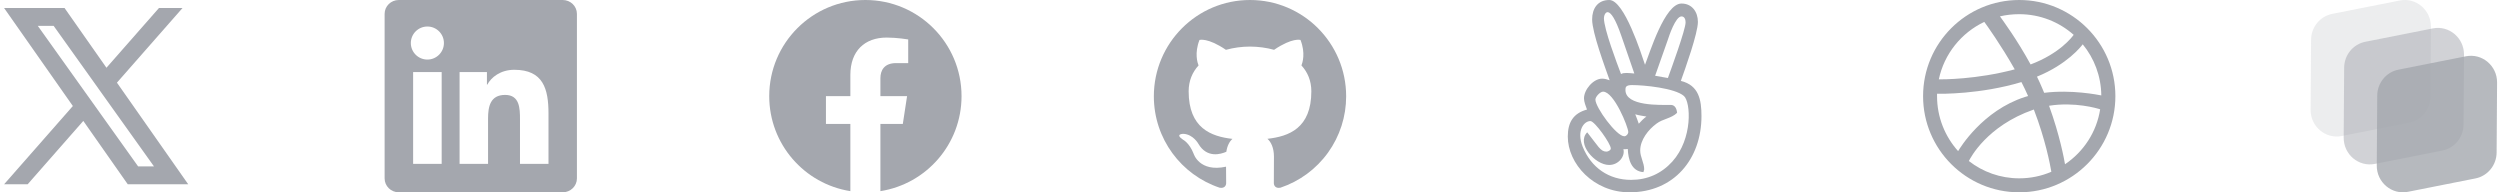 <svg width="312" height="24" viewBox="0 0 312 24" fill="none" xmlns="http://www.w3.org/2000/svg">
<path fill-rule="evenodd" clip-rule="evenodd" d="M15.945 23L10.396 15.09L3.449 23H0.51L9.092 13.231L0.51 1H8.056L13.286 8.455L19.839 1H22.778L14.594 10.316L23.491 23H15.945ZM19.218 20.77H17.24L4.718 3.23H6.697L11.712 10.253L12.579 11.472L19.218 20.77Z" fill="#A4A7AE"/>
<g clip-path="url(#clip0_132_33)">
<path d="M70.223 0H49.772C48.792 0 48 0.773 48 1.73V22.266C48 23.222 48.792 24 49.772 24H70.223C71.203 24 72 23.222 72 22.27V1.73C72 0.773 71.203 0 70.223 0ZM55.12 20.452H51.558V8.995H55.12V20.452ZM53.339 7.434C52.195 7.434 51.272 6.511 51.272 5.372C51.272 4.233 52.195 3.309 53.339 3.309C54.478 3.309 55.402 4.233 55.402 5.372C55.402 6.506 54.478 7.434 53.339 7.434ZM68.452 20.452H64.894V14.883C64.894 13.556 64.87 11.845 63.042 11.845C61.191 11.845 60.909 13.294 60.909 14.789V20.452H57.356V8.995H60.769V10.561H60.816C61.289 9.661 62.452 8.709 64.181 8.709C67.786 8.709 68.452 11.081 68.452 14.166V20.452Z" fill="#A4A7AE"/>
</g>
<g clip-path="url(#clip1_132_33)">
<path d="M120 12C120 5.373 114.627 0 108 0C101.373 0 96 5.373 96 12C96 17.989 100.388 22.954 106.125 23.854V15.469H103.078V12H106.125V9.356C106.125 6.349 107.917 4.688 110.658 4.688C111.97 4.688 113.344 4.922 113.344 4.922V7.875H111.831C110.34 7.875 109.875 8.8 109.875 9.75V12H113.203L112.671 15.469H109.875V23.854C115.612 22.954 120 17.989 120 12Z" fill="#A4A7AE"/>
</g>
<g clip-path="url(#clip2_132_33)">
<path fill-rule="evenodd" clip-rule="evenodd" d="M156 0C149.372 0 144 5.381 144 12.02C144 17.33 147.438 21.836 152.207 23.425C152.807 23.536 153.025 23.165 153.025 22.846C153.025 22.561 153.016 21.804 153.01 20.802C149.671 21.528 148.967 19.19 148.967 19.19C148.422 17.801 147.635 17.431 147.635 17.431C146.545 16.687 147.718 16.702 147.718 16.702C148.921 16.786 149.555 17.94 149.555 17.94C150.625 19.776 152.364 19.246 153.047 18.938C153.157 18.162 153.467 17.633 153.81 17.333C151.146 17.029 148.344 15.997 148.344 11.392C148.344 10.08 148.812 9.006 149.579 8.166C149.455 7.862 149.044 6.64 149.696 4.986C149.696 4.986 150.704 4.662 152.996 6.217C153.975 5.95 154.985 5.814 156 5.813C157.02 5.818 158.046 5.951 159.005 6.217C161.296 4.662 162.301 4.985 162.301 4.985C162.956 6.64 162.544 7.862 162.421 8.166C163.189 9.006 163.655 10.08 163.655 11.392C163.655 16.009 160.848 17.026 158.176 17.323C158.606 17.694 158.989 18.427 158.989 19.549C158.989 21.155 158.975 22.452 158.975 22.846C158.975 23.167 159.191 23.542 159.8 23.424C162.19 22.622 164.267 21.09 165.739 19.044C167.21 16.998 168.001 14.541 168 12.02C168 5.381 162.626 0 156 0Z" fill="#A4A7AE"/>
</g>
<path d="M209.77 10.097C210.319 8.569 211.898 4.148 211.898 2.733C211.898 1.486 211.163 0.441 209.85 0.441C207.759 0.441 205.884 6.614 205.298 8.086C204.844 6.75 202.716 0 200.841 0C199.383 0 198.698 1.073 198.698 2.423C198.698 4.078 200.302 8.367 200.883 10.017C200.588 9.909 200.269 9.816 199.945 9.816C198.848 9.816 197.681 11.18 197.681 12.281C197.681 12.698 197.911 13.284 198.056 13.673C196.327 14.142 195.661 15.295 195.661 17.034C195.656 20.419 198.863 24 203.372 24C208.903 24 212.344 19.847 212.344 14.489C212.344 12.469 212.02 10.645 209.77 10.097ZM208.111 5.062C208.298 4.486 209.1 2.048 209.85 2.048C210.253 2.048 210.361 2.466 210.361 2.798C210.361 3.694 208.552 8.639 208.153 9.736L206.559 9.455L208.111 5.062ZM200.17 2.264C200.17 1.706 200.85 0.122 202.341 4.472L203.963 9.173C203.231 9.113 202.664 9.033 202.303 9.239C201.792 7.889 200.17 3.628 200.17 2.264ZM200.063 11.438C201.436 11.438 203.208 15.872 203.208 16.472C203.208 16.711 202.978 17.006 202.711 17.006C201.731 17.006 199.106 13.402 199.106 12.427C199.111 12.066 199.702 11.438 200.063 11.438ZM208.702 20.17C207.338 21.67 205.594 22.448 203.559 22.448C200.775 22.448 198.577 20.92 197.517 18.309C196.716 16.275 197.695 15.108 198.483 15.108C199.017 15.108 201.028 17.934 201.028 18.534C201.028 18.764 200.667 18.923 200.48 18.923C199.725 18.923 199.43 18.197 198.084 16.514C196.692 17.906 199.045 20.587 200.817 20.587C202.041 20.587 202.838 19.453 202.598 18.619C202.772 18.619 202.988 18.633 203.147 18.591C203.198 19.861 203.573 21.375 205.102 21.483C205.102 21.441 205.195 21.15 205.195 21.136C205.195 20.32 204.698 19.608 204.698 18.778C204.698 17.452 205.716 16.167 206.747 15.417C207.122 15.136 207.577 14.963 208.017 14.803C208.472 14.63 208.955 14.428 209.302 14.081C209.25 13.556 209.034 13.092 208.509 13.092C207.211 13.092 202.856 13.28 202.856 11.231C202.856 10.917 202.861 10.617 203.672 10.617C205.186 10.617 209.03 10.992 210.155 11.981C211.003 12.736 211.294 17.288 208.702 20.17ZM204.08 14.264C204.534 14.409 205.003 14.452 205.472 14.545C205.125 14.798 204.816 15.108 204.52 15.441C204.389 15.042 204.23 14.653 204.08 14.264Z" fill="#A4A7AE"/>
<path fill-rule="evenodd" clip-rule="evenodd" d="M252 0C245.375 0 240 5.375 240 12C240 18.625 245.375 24 252 24C258.612 24 264 18.625 264 12C264 5.375 258.612 0 252 0ZM259.926 5.531C261.358 7.275 262.217 9.501 262.243 11.909C261.905 11.844 258.521 11.154 255.111 11.584C255.033 11.414 254.967 11.232 254.889 11.05C254.681 10.555 254.447 10.048 254.213 9.566C257.987 8.03 259.705 5.818 259.926 5.531ZM252 1.77C254.603 1.77 256.985 2.746 258.794 4.347C258.612 4.607 257.063 6.677 253.419 8.043C251.74 4.959 249.879 2.434 249.592 2.043C250.36 1.861 251.167 1.77 252 1.77ZM247.64 2.733C247.913 3.098 249.735 5.636 251.44 8.655C246.651 9.931 242.421 9.905 241.965 9.905C242.629 6.729 244.777 4.087 247.64 2.733ZM241.744 12.013C241.744 11.909 241.744 11.805 241.744 11.701C242.187 11.714 247.158 11.779 252.273 10.243C252.573 10.816 252.846 11.401 253.106 11.987C252.976 12.026 252.833 12.065 252.703 12.104C247.419 13.809 244.607 18.468 244.373 18.859C242.746 17.05 241.744 14.642 241.744 12.013ZM252 22.256C249.631 22.256 247.445 21.449 245.714 20.095C245.896 19.718 247.978 15.709 253.757 13.692C253.783 13.679 253.796 13.679 253.822 13.666C255.267 17.401 255.853 20.538 256.009 21.436C254.772 21.97 253.419 22.256 252 22.256ZM257.714 20.499C257.61 19.874 257.063 16.881 255.722 13.197C258.937 12.69 261.748 13.523 262.1 13.64C261.657 16.49 260.017 18.95 257.714 20.499Z" fill="#A4A7AE"/>
<g clip-path="url(#clip3_132_33)">
<path opacity="0.2" d="M288.364 13.694L288.422 4.969C288.432 3.389 289.537 2.035 291.062 1.733L299.489 0.062C301.514 -0.339 303.393 1.246 303.38 3.342L303.322 12.07C303.311 13.649 302.206 15.002 300.681 15.305L292.254 16.975C290.229 17.377 288.35 15.792 288.364 13.694Z" fill="#A4A7AE"/>
<path opacity="0.5" d="M292.492 17.176L292.551 8.449C292.56 6.871 293.665 5.517 295.191 5.215L303.617 3.545C305.642 3.143 307.521 4.727 307.508 6.825L307.449 15.552C307.439 17.131 306.335 18.484 304.809 18.787L296.383 20.457C294.358 20.858 292.479 19.274 292.492 17.177V17.176Z" fill="#A4A7AE"/>
<path opacity="0.8" d="M296.621 20.657L296.679 11.93C296.689 10.351 297.794 8.998 299.319 8.695L307.746 7.025C309.771 6.623 311.65 8.208 311.636 10.305L311.578 19.032C311.568 20.612 310.463 21.965 308.938 22.267L300.511 23.938C298.487 24.339 296.607 22.754 296.62 20.657H296.621Z" fill="#A4A7AE"/>
</g>
<defs>
<clipPath id="clip0_132_33">
<rect width="24" height="24" fill="white" transform="translate(48)"/>
</clipPath>
<clipPath id="clip1_132_33">
<rect width="24" height="24" fill="white" transform="translate(96)"/>
</clipPath>
<clipPath id="clip2_132_33">
<rect width="24" height="24" fill="white" transform="translate(144)"/>
</clipPath>
<clipPath id="clip3_132_33">
<rect width="24" height="24" fill="white" transform="translate(288)"/>
</clipPath>
</defs>
</svg>
